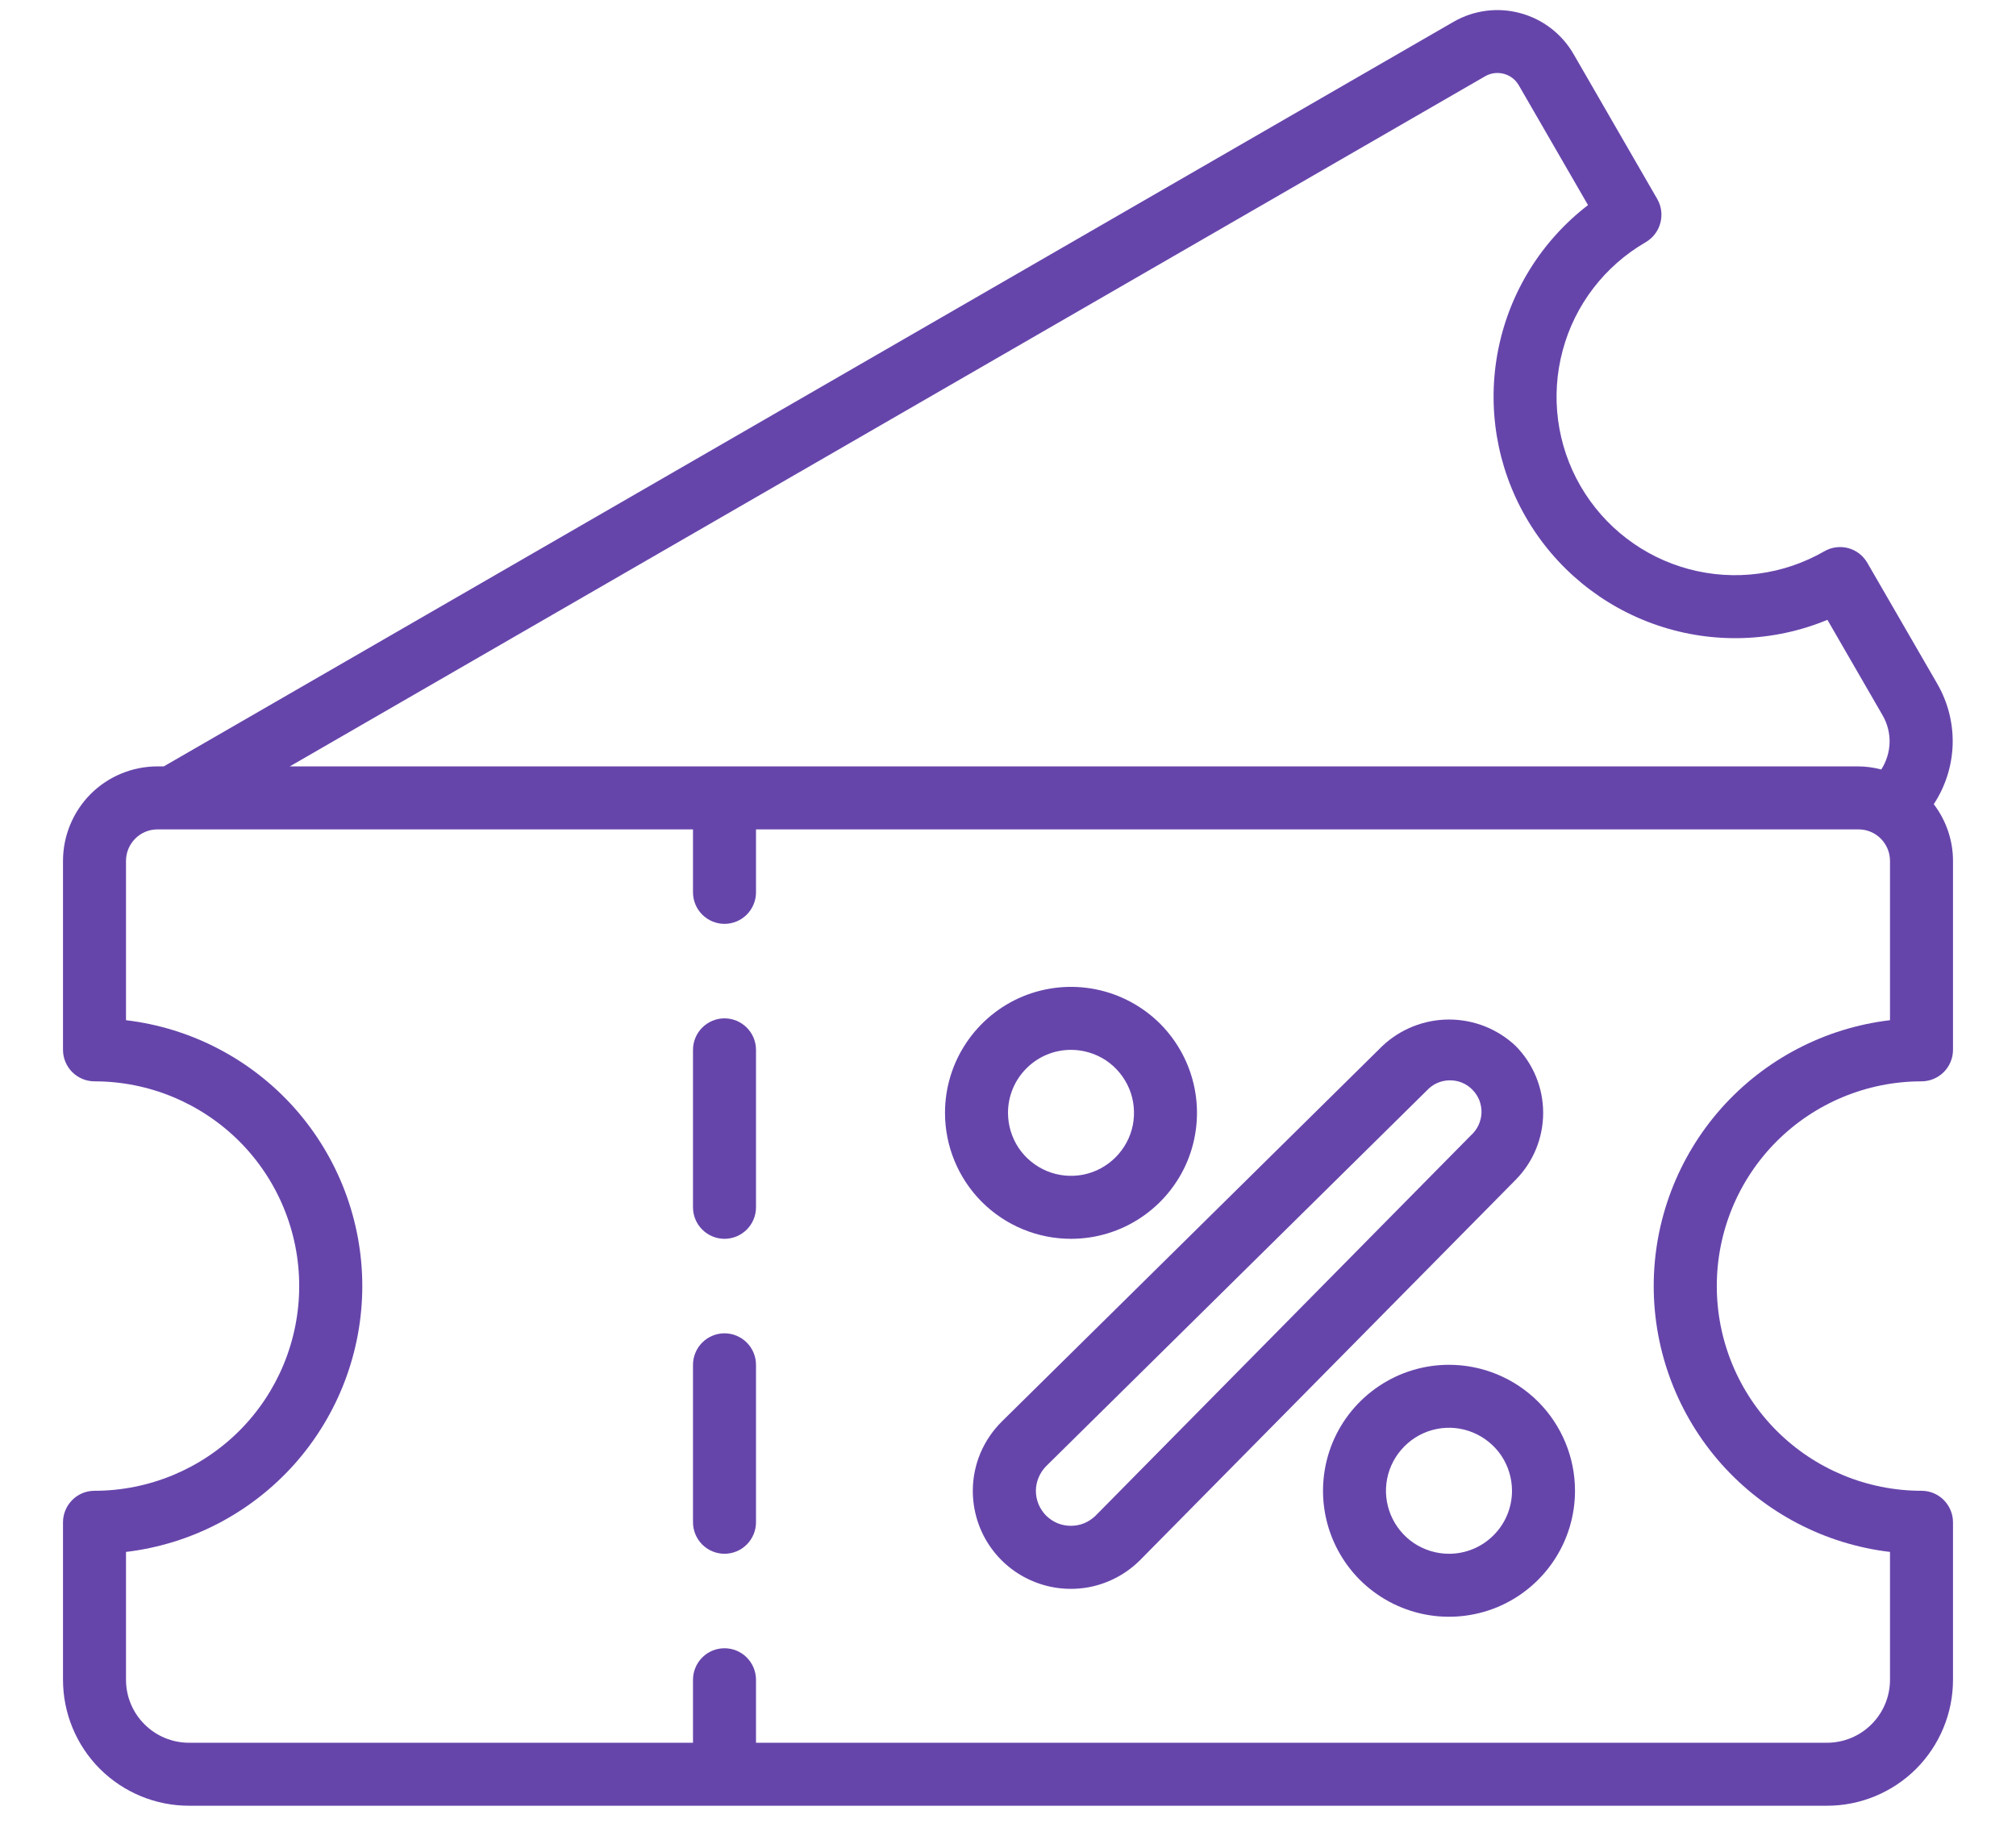 <svg width="24" height="22" viewBox="0 0 24 22" fill="none" xmlns="http://www.w3.org/2000/svg">
<path d="M8.625 18.5C8.724 18.5 8.82 18.46 8.89 18.39C8.96 18.32 9 18.224 9 18.125V16.25C9 16.151 8.96 16.055 8.89 15.985C8.82 15.915 8.724 15.875 8.625 15.875C8.526 15.875 8.43 15.915 8.36 15.985C8.29 16.055 8.25 16.151 8.25 16.25V18.125C8.25 18.224 8.29 18.32 8.36 18.39C8.43 18.46 8.526 18.5 8.625 18.5ZM8.625 14.75C8.724 14.75 8.82 14.71 8.89 14.64C8.96 14.57 9 14.475 9 14.375V12.5C9 12.4 8.96 12.305 8.89 12.235C8.82 12.165 8.724 12.125 8.625 12.125C8.526 12.125 8.43 12.165 8.36 12.235C8.29 12.305 8.25 12.4 8.25 12.5V14.375C8.25 14.475 8.29 14.57 8.36 14.64C8.43 14.71 8.526 14.75 8.625 14.75Z" fill="#6645AB"/>
<path d="M2.25 21.5H21.75C22.148 21.5 22.529 21.342 22.811 21.061C23.092 20.779 23.25 20.398 23.25 20V18.125C23.25 18.026 23.21 17.93 23.14 17.86C23.07 17.789 22.974 17.75 22.875 17.75C22.229 17.75 21.608 17.493 21.151 17.036C20.694 16.579 20.438 15.959 20.438 15.312C20.438 14.666 20.694 14.046 21.151 13.589C21.608 13.132 22.229 12.875 22.875 12.875C22.974 12.875 23.07 12.835 23.14 12.765C23.21 12.695 23.25 12.599 23.25 12.5V10.25C23.25 10.006 23.169 9.769 23.021 9.575C23.16 9.364 23.238 9.118 23.246 8.865C23.253 8.612 23.19 8.362 23.063 8.142L22.23 6.701C22.205 6.659 22.173 6.621 22.134 6.591C22.095 6.561 22.05 6.539 22.002 6.526C21.955 6.514 21.905 6.51 21.856 6.517C21.808 6.523 21.76 6.539 21.718 6.564C21.23 6.845 20.65 6.922 20.105 6.776C19.561 6.63 19.097 6.274 18.815 5.786C18.533 5.298 18.457 4.718 18.603 4.174C18.748 3.629 19.105 3.165 19.593 2.883C19.678 2.833 19.741 2.751 19.766 2.655C19.792 2.56 19.779 2.457 19.73 2.371L18.73 0.639C18.591 0.401 18.363 0.227 18.097 0.156C17.831 0.084 17.547 0.121 17.307 0.258L1.95 9.125H1.875C1.577 9.125 1.29 9.243 1.079 9.454C0.869 9.665 0.75 9.952 0.75 10.25V12.5C0.75 12.599 0.79 12.695 0.86 12.765C0.93 12.835 1.026 12.875 1.125 12.875C1.771 12.875 2.391 13.132 2.849 13.589C3.306 14.046 3.562 14.666 3.562 15.312C3.562 15.959 3.306 16.579 2.849 17.036C2.391 17.493 1.771 17.75 1.125 17.75C1.026 17.75 0.93 17.789 0.86 17.86C0.79 17.93 0.75 18.026 0.75 18.125V20C0.75 20.398 0.908 20.779 1.189 21.061C1.471 21.342 1.852 21.5 2.25 21.5ZM17.682 0.907C17.749 0.869 17.828 0.859 17.903 0.879C17.978 0.899 18.041 0.947 18.08 1.014L18.905 2.442C18.352 2.867 17.972 3.478 17.836 4.162C17.7 4.846 17.817 5.556 18.166 6.16C18.515 6.764 19.071 7.221 19.731 7.445C20.391 7.67 21.111 7.647 21.755 7.38L22.413 8.519C22.47 8.618 22.498 8.73 22.495 8.843C22.492 8.956 22.457 9.067 22.396 9.162C22.307 9.138 22.216 9.126 22.125 9.125H3.45L17.682 0.907ZM1.5 18.478C2.275 18.386 2.989 18.013 3.508 17.43C4.026 16.846 4.313 16.093 4.313 15.312C4.313 14.532 4.026 13.779 3.508 13.195C2.989 12.612 2.275 12.239 1.5 12.147V10.25C1.5 10.15 1.54 10.055 1.61 9.985C1.68 9.914 1.776 9.875 1.875 9.875H8.25V10.625C8.25 10.724 8.29 10.82 8.36 10.89C8.43 10.96 8.526 11 8.625 11C8.724 11 8.82 10.96 8.89 10.89C8.96 10.82 9 10.724 9 10.625V9.875H22.125C22.224 9.875 22.32 9.914 22.39 9.985C22.46 10.055 22.5 10.15 22.5 10.25V12.147C21.725 12.239 21.011 12.612 20.492 13.195C19.974 13.779 19.687 14.532 19.687 15.312C19.687 16.093 19.974 16.846 20.492 17.43C21.011 18.013 21.725 18.386 22.5 18.478V20C22.5 20.199 22.421 20.39 22.28 20.53C22.14 20.671 21.949 20.75 21.75 20.75H9V20C9 19.901 8.96 19.805 8.89 19.735C8.82 19.664 8.724 19.625 8.625 19.625C8.526 19.625 8.43 19.664 8.36 19.735C8.29 19.805 8.25 19.901 8.25 20V20.75H2.25C2.051 20.75 1.86 20.671 1.72 20.53C1.579 20.39 1.5 20.199 1.5 20V18.478Z" fill="#6645AB"/>
<path d="M12.75 14.75C13.047 14.75 13.337 14.662 13.583 14.497C13.83 14.332 14.022 14.098 14.136 13.824C14.249 13.55 14.279 13.248 14.221 12.957C14.163 12.666 14.02 12.399 13.811 12.189C13.601 11.98 13.334 11.837 13.043 11.779C12.752 11.721 12.45 11.751 12.176 11.864C11.902 11.978 11.668 12.17 11.503 12.417C11.338 12.663 11.25 12.953 11.25 13.25C11.25 13.648 11.408 14.029 11.689 14.311C11.971 14.592 12.352 14.75 12.75 14.75ZM12.75 12.5C12.898 12.5 13.043 12.544 13.167 12.626C13.29 12.709 13.386 12.826 13.443 12.963C13.5 13.1 13.514 13.251 13.486 13.396C13.457 13.542 13.385 13.675 13.28 13.78C13.175 13.885 13.042 13.957 12.896 13.986C12.751 14.014 12.6 14 12.463 13.943C12.326 13.886 12.209 13.79 12.126 13.667C12.044 13.543 12 13.398 12 13.25C12 13.051 12.079 12.86 12.22 12.72C12.36 12.579 12.551 12.5 12.75 12.5ZM17.25 16.25C16.953 16.25 16.663 16.338 16.417 16.503C16.17 16.668 15.978 16.902 15.864 17.176C15.751 17.45 15.721 17.752 15.779 18.043C15.837 18.334 15.98 18.601 16.189 18.811C16.399 19.02 16.666 19.163 16.957 19.221C17.248 19.279 17.55 19.249 17.824 19.136C18.098 19.022 18.332 18.83 18.497 18.583C18.662 18.337 18.75 18.047 18.75 17.75C18.75 17.352 18.592 16.971 18.311 16.689C18.029 16.408 17.648 16.25 17.25 16.25ZM17.25 18.5C17.102 18.5 16.957 18.456 16.833 18.374C16.71 18.291 16.614 18.174 16.557 18.037C16.5 17.9 16.485 17.749 16.514 17.604C16.543 17.458 16.615 17.325 16.72 17.22C16.825 17.115 16.958 17.043 17.104 17.014C17.249 16.985 17.4 17 17.537 17.057C17.674 17.114 17.791 17.21 17.874 17.333C17.956 17.457 18 17.602 18 17.75C18 17.949 17.921 18.14 17.78 18.28C17.64 18.421 17.449 18.5 17.25 18.5ZM11.581 17.75C11.581 17.981 11.649 18.207 11.777 18.399C11.906 18.592 12.088 18.741 12.302 18.829C12.516 18.918 12.751 18.94 12.978 18.895C13.204 18.849 13.412 18.737 13.575 18.573L18.045 14.046C18.254 13.834 18.371 13.548 18.371 13.25C18.371 12.953 18.254 12.667 18.045 12.455C17.831 12.252 17.546 12.139 17.251 12.139C16.955 12.139 16.671 12.252 16.456 12.455L11.927 16.925C11.818 17.033 11.731 17.161 11.671 17.303C11.612 17.444 11.581 17.596 11.581 17.75ZM12.454 17.457L16.985 12.985C17.02 12.947 17.061 12.917 17.107 12.896C17.154 12.875 17.204 12.864 17.255 12.863C17.305 12.862 17.356 12.871 17.403 12.89C17.45 12.909 17.493 12.938 17.528 12.974C17.564 13.01 17.592 13.053 17.611 13.1C17.629 13.147 17.638 13.198 17.637 13.248C17.635 13.299 17.623 13.349 17.602 13.395C17.581 13.441 17.55 13.483 17.512 13.517L13.043 18.046C13.004 18.084 12.958 18.115 12.908 18.136C12.857 18.157 12.803 18.167 12.748 18.167C12.694 18.167 12.64 18.157 12.589 18.136C12.539 18.115 12.493 18.084 12.454 18.046C12.416 18.007 12.385 17.961 12.364 17.911C12.343 17.86 12.332 17.806 12.332 17.752C12.332 17.697 12.343 17.643 12.364 17.593C12.385 17.542 12.415 17.496 12.454 17.457Z" fill="#6645AB"/>
</svg>
